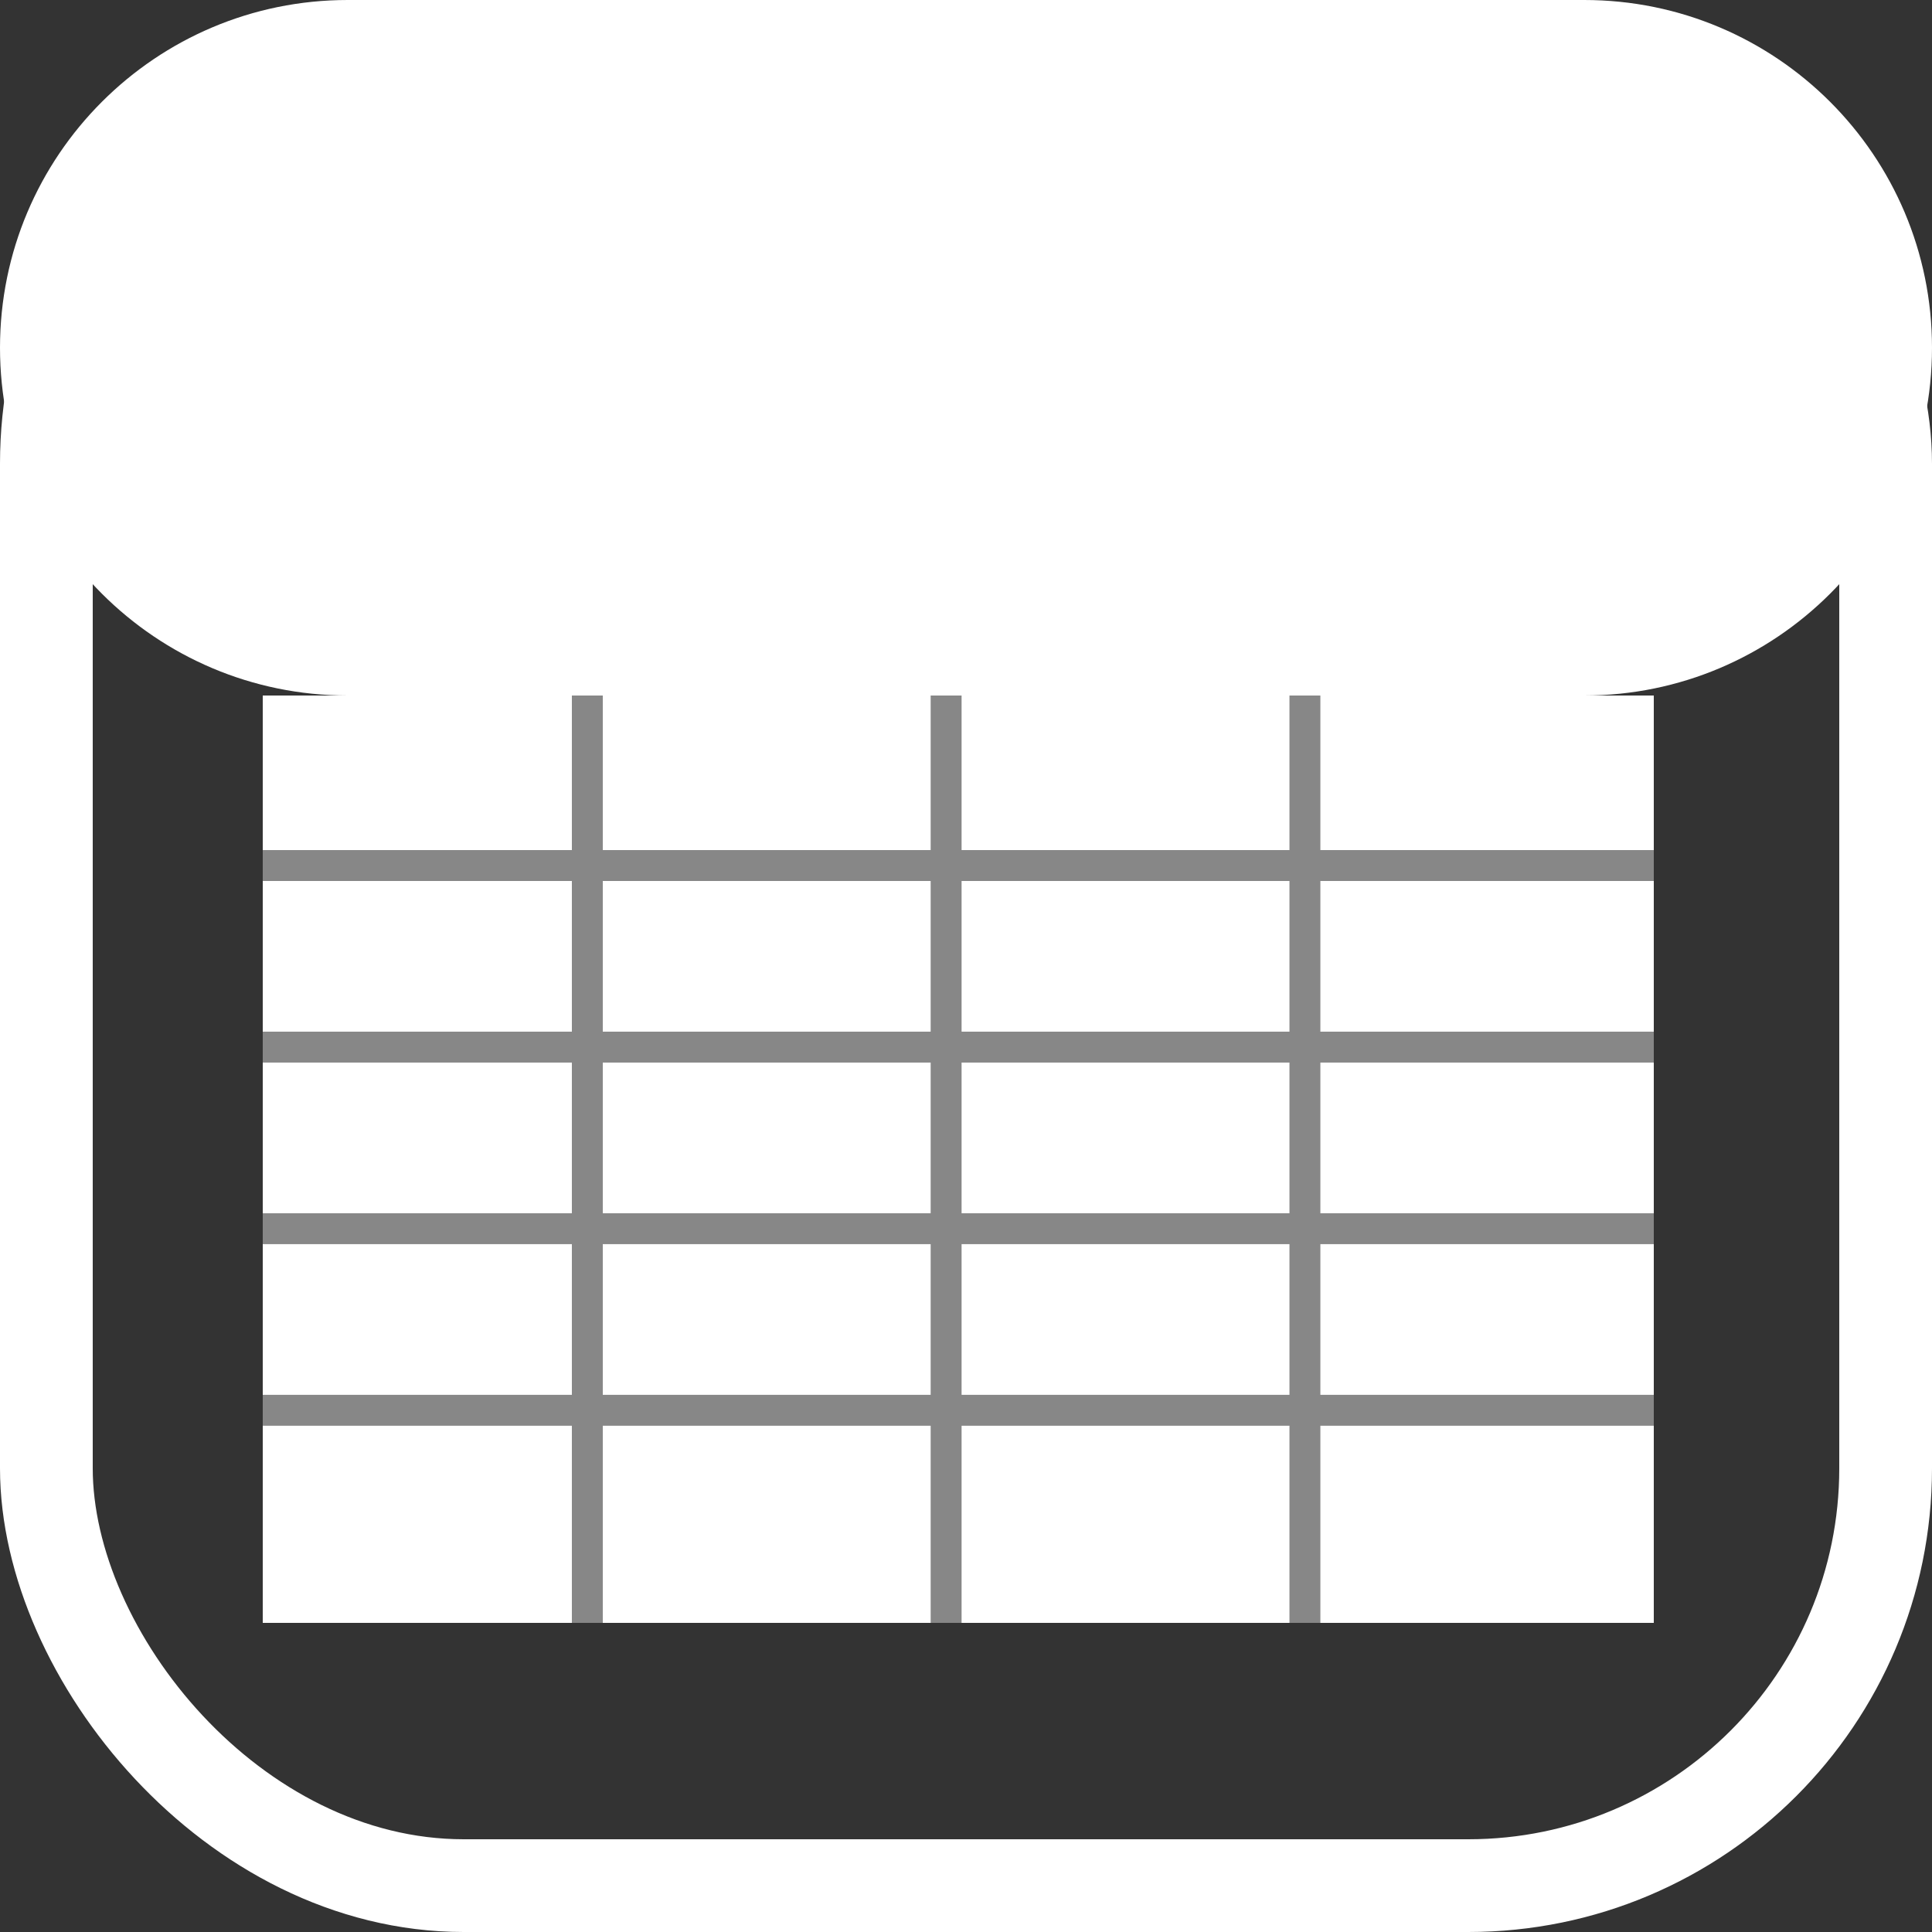 <svg width="125" height="125" viewBox="0 0 125 125" fill="none" xmlns="http://www.w3.org/2000/svg">
<rect x="0" y="0" width="125" height="125" fill="#333333" stroke="none"/>
<rect x="3" y="3" width="119" height="119" rx="27" stroke="white" stroke-width="6"/>
<rect x="17.5" y="45.5" width="89" height="59" fill="white" stroke="white"/>
<line x1="17" y1="56" x2="107" y2="56" stroke="#878787" stroke-width="2"/>
<line x1="17" y1="67.748" x2="107" y2="67.748" stroke="#878787" stroke-width="2"/>
<line x1="17" y1="79.496" x2="107" y2="79.496" stroke="#878787" stroke-width="2"/>
<line x1="17" y1="91.245" x2="107" y2="91.245" stroke="#878787" stroke-width="2"/>
<line x1="38" y1="105" x2="38" y2="45" stroke="#878787" stroke-width="2"/>
<line x1="61.214" y1="105" x2="61.214" y2="45" stroke="#878787" stroke-width="2"/>
<line x1="84.428" y1="105" x2="84.428" y2="45" stroke="#878787" stroke-width="2"/>
<path d="M0 22.5C0 10.074 10.074 0 22.5 0H102.5C114.926 0 125 10.074 125 22.5V22.5C125 34.926 114.926 45 102.5 45H22.5C10.074 45 0 34.926 0 22.5V22.5Z" fill="white"/>
</svg>
